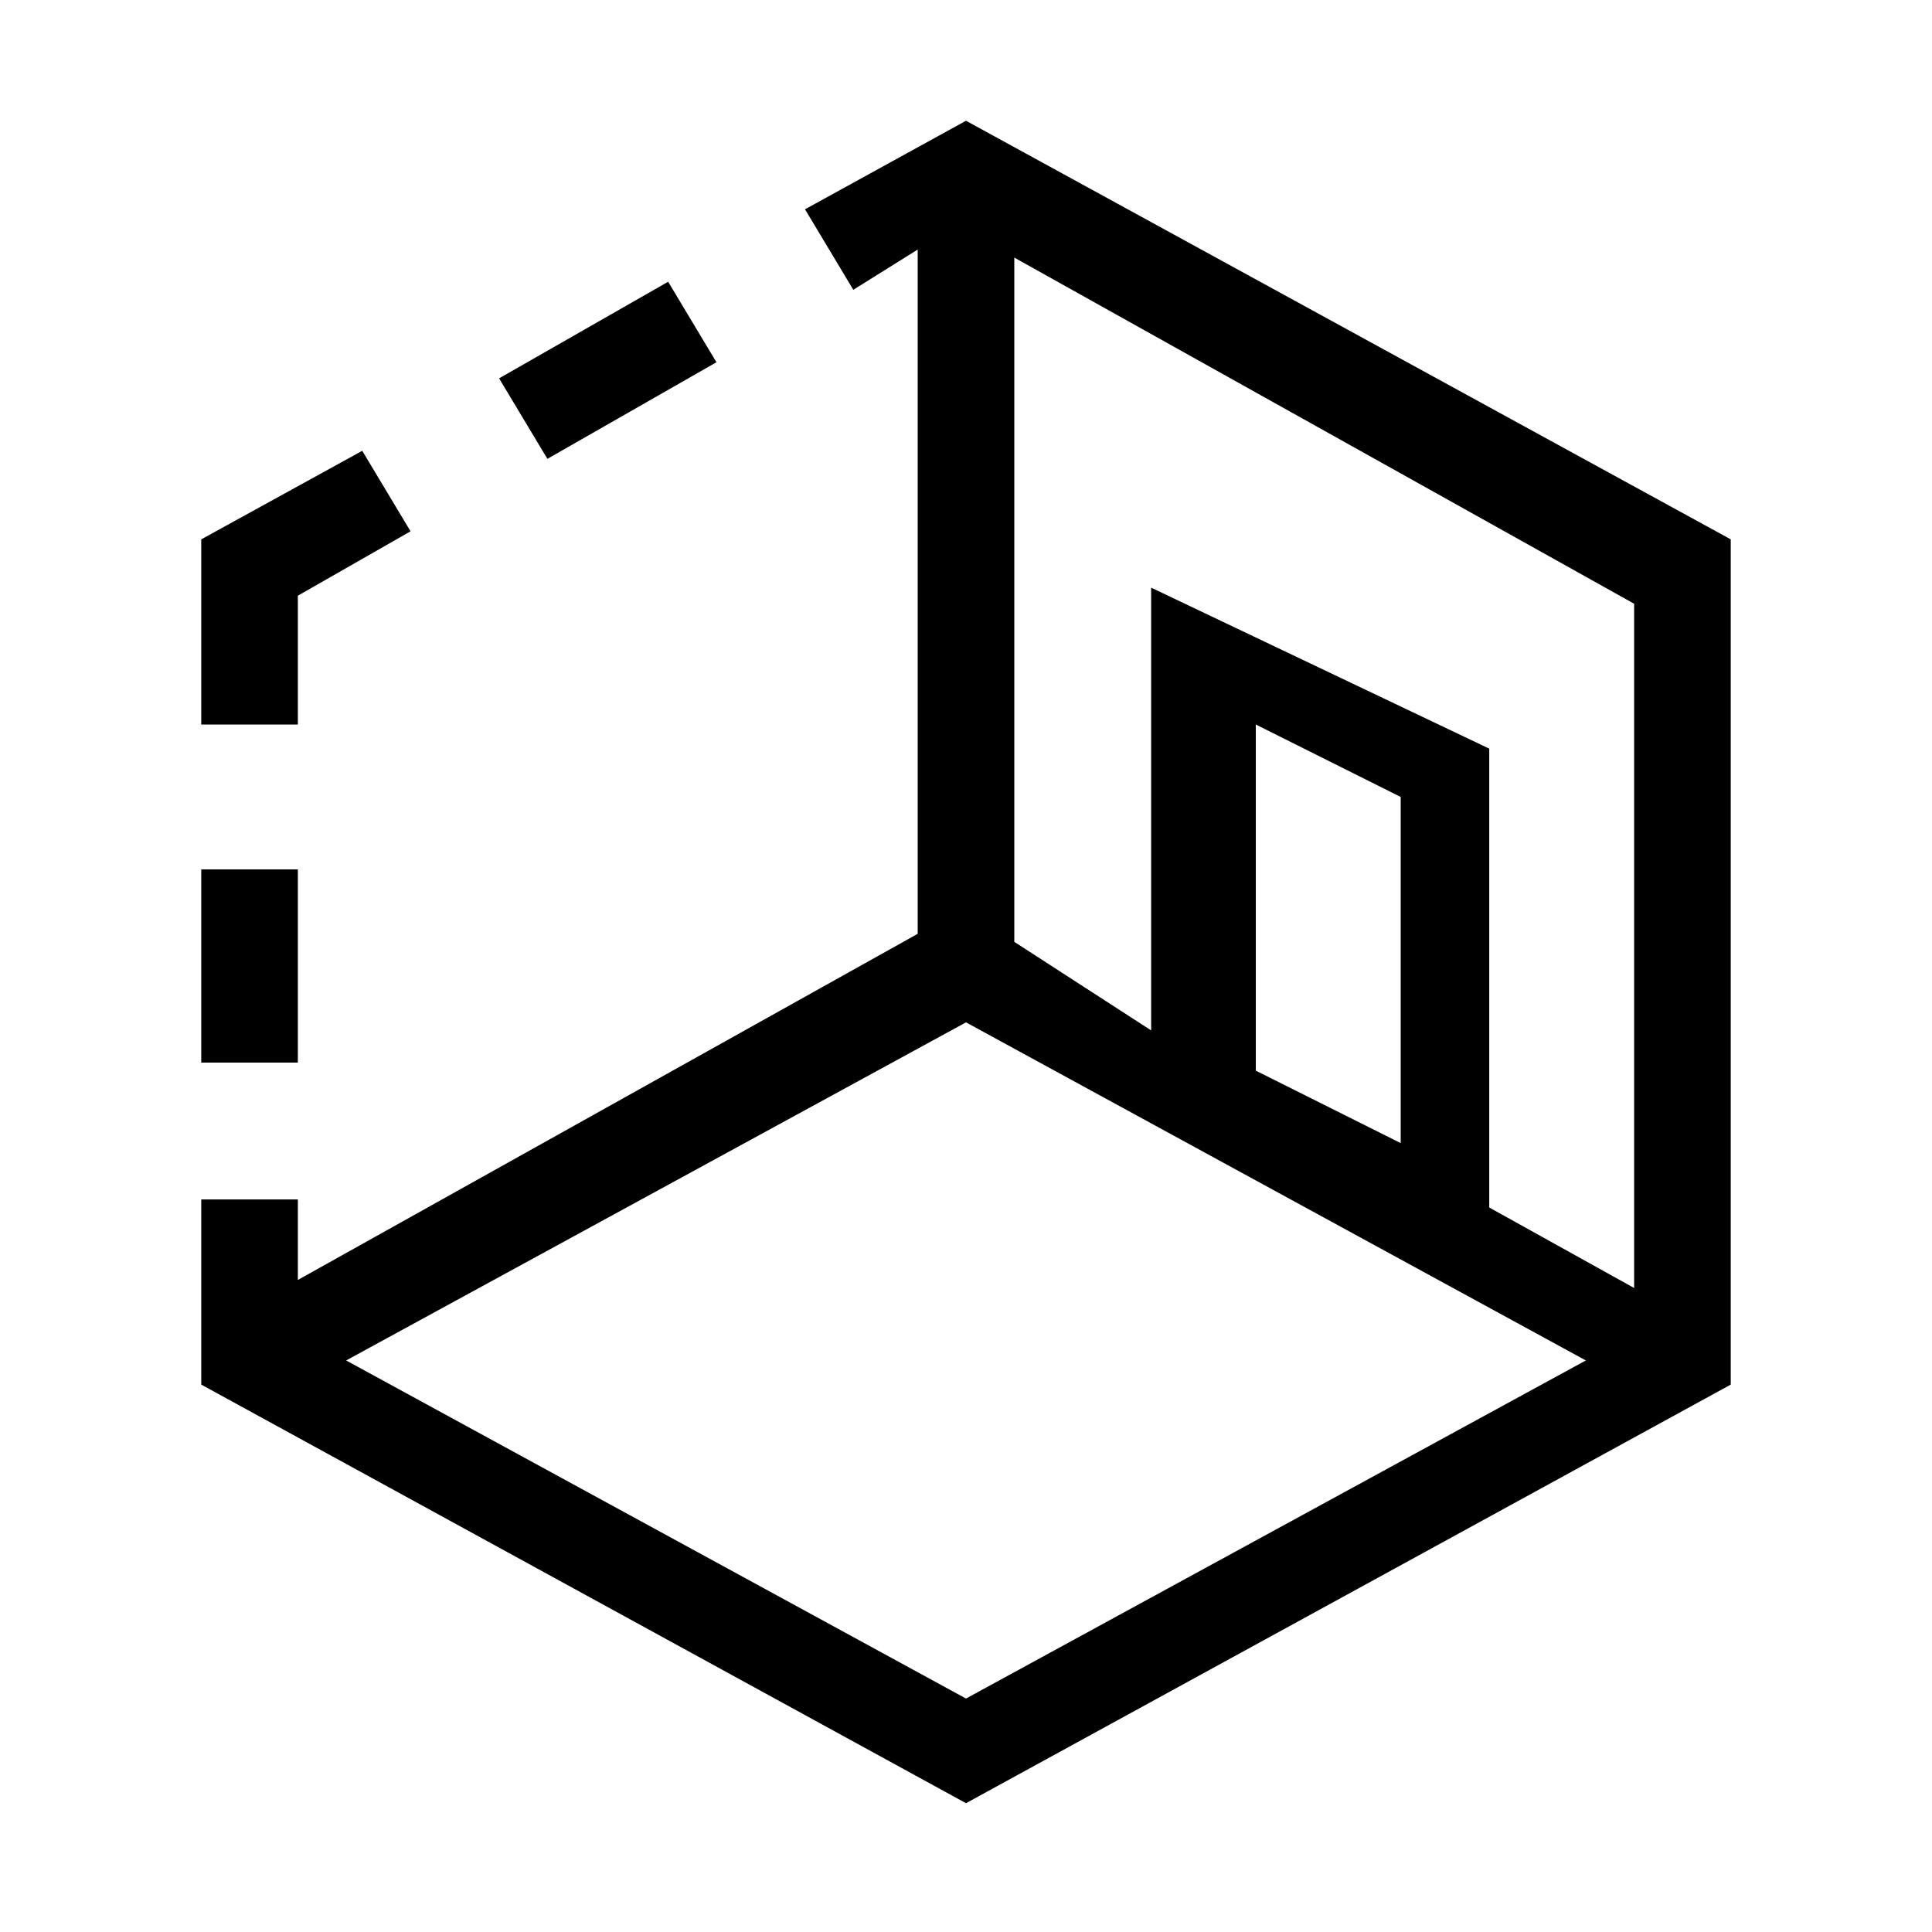 <svg xmlns="http://www.w3.org/2000/svg" viewBox="0 0 24 24" width="24" height="24"><path d="M12,1.5l-2,1.1l0.6,1l0.8-0.5v8.5l-7.7,4.3v-1H2.5v2.3l9.5,5.2l9.5-5.2V6.7L12,1.5z M12.6,11.7V3.2l7.7,4.3v8.5 l-1.8-1l0-5.7l-4.2-2v5.5L12.6,11.7L12.6,11.7z M15.6,13.3V9l1.8,0.9l0,4.3L15.6,13.3L15.6,13.3z M4.3,16.9l7.7-4.2l7.7,4.2L12,21.1 L4.3,16.9z M2.5,13.2h1.2v-2.4H2.5V13.2z M2.5,6.7v2.3h1.2V7.4l1.4-0.8l-0.6-1C4.5,5.6,2.5,6.7,2.5,6.7z M8.9,4.5l-0.6-1L6.2,4.7 l0.6,1L8.9,4.5L8.9,4.5z"/></svg>